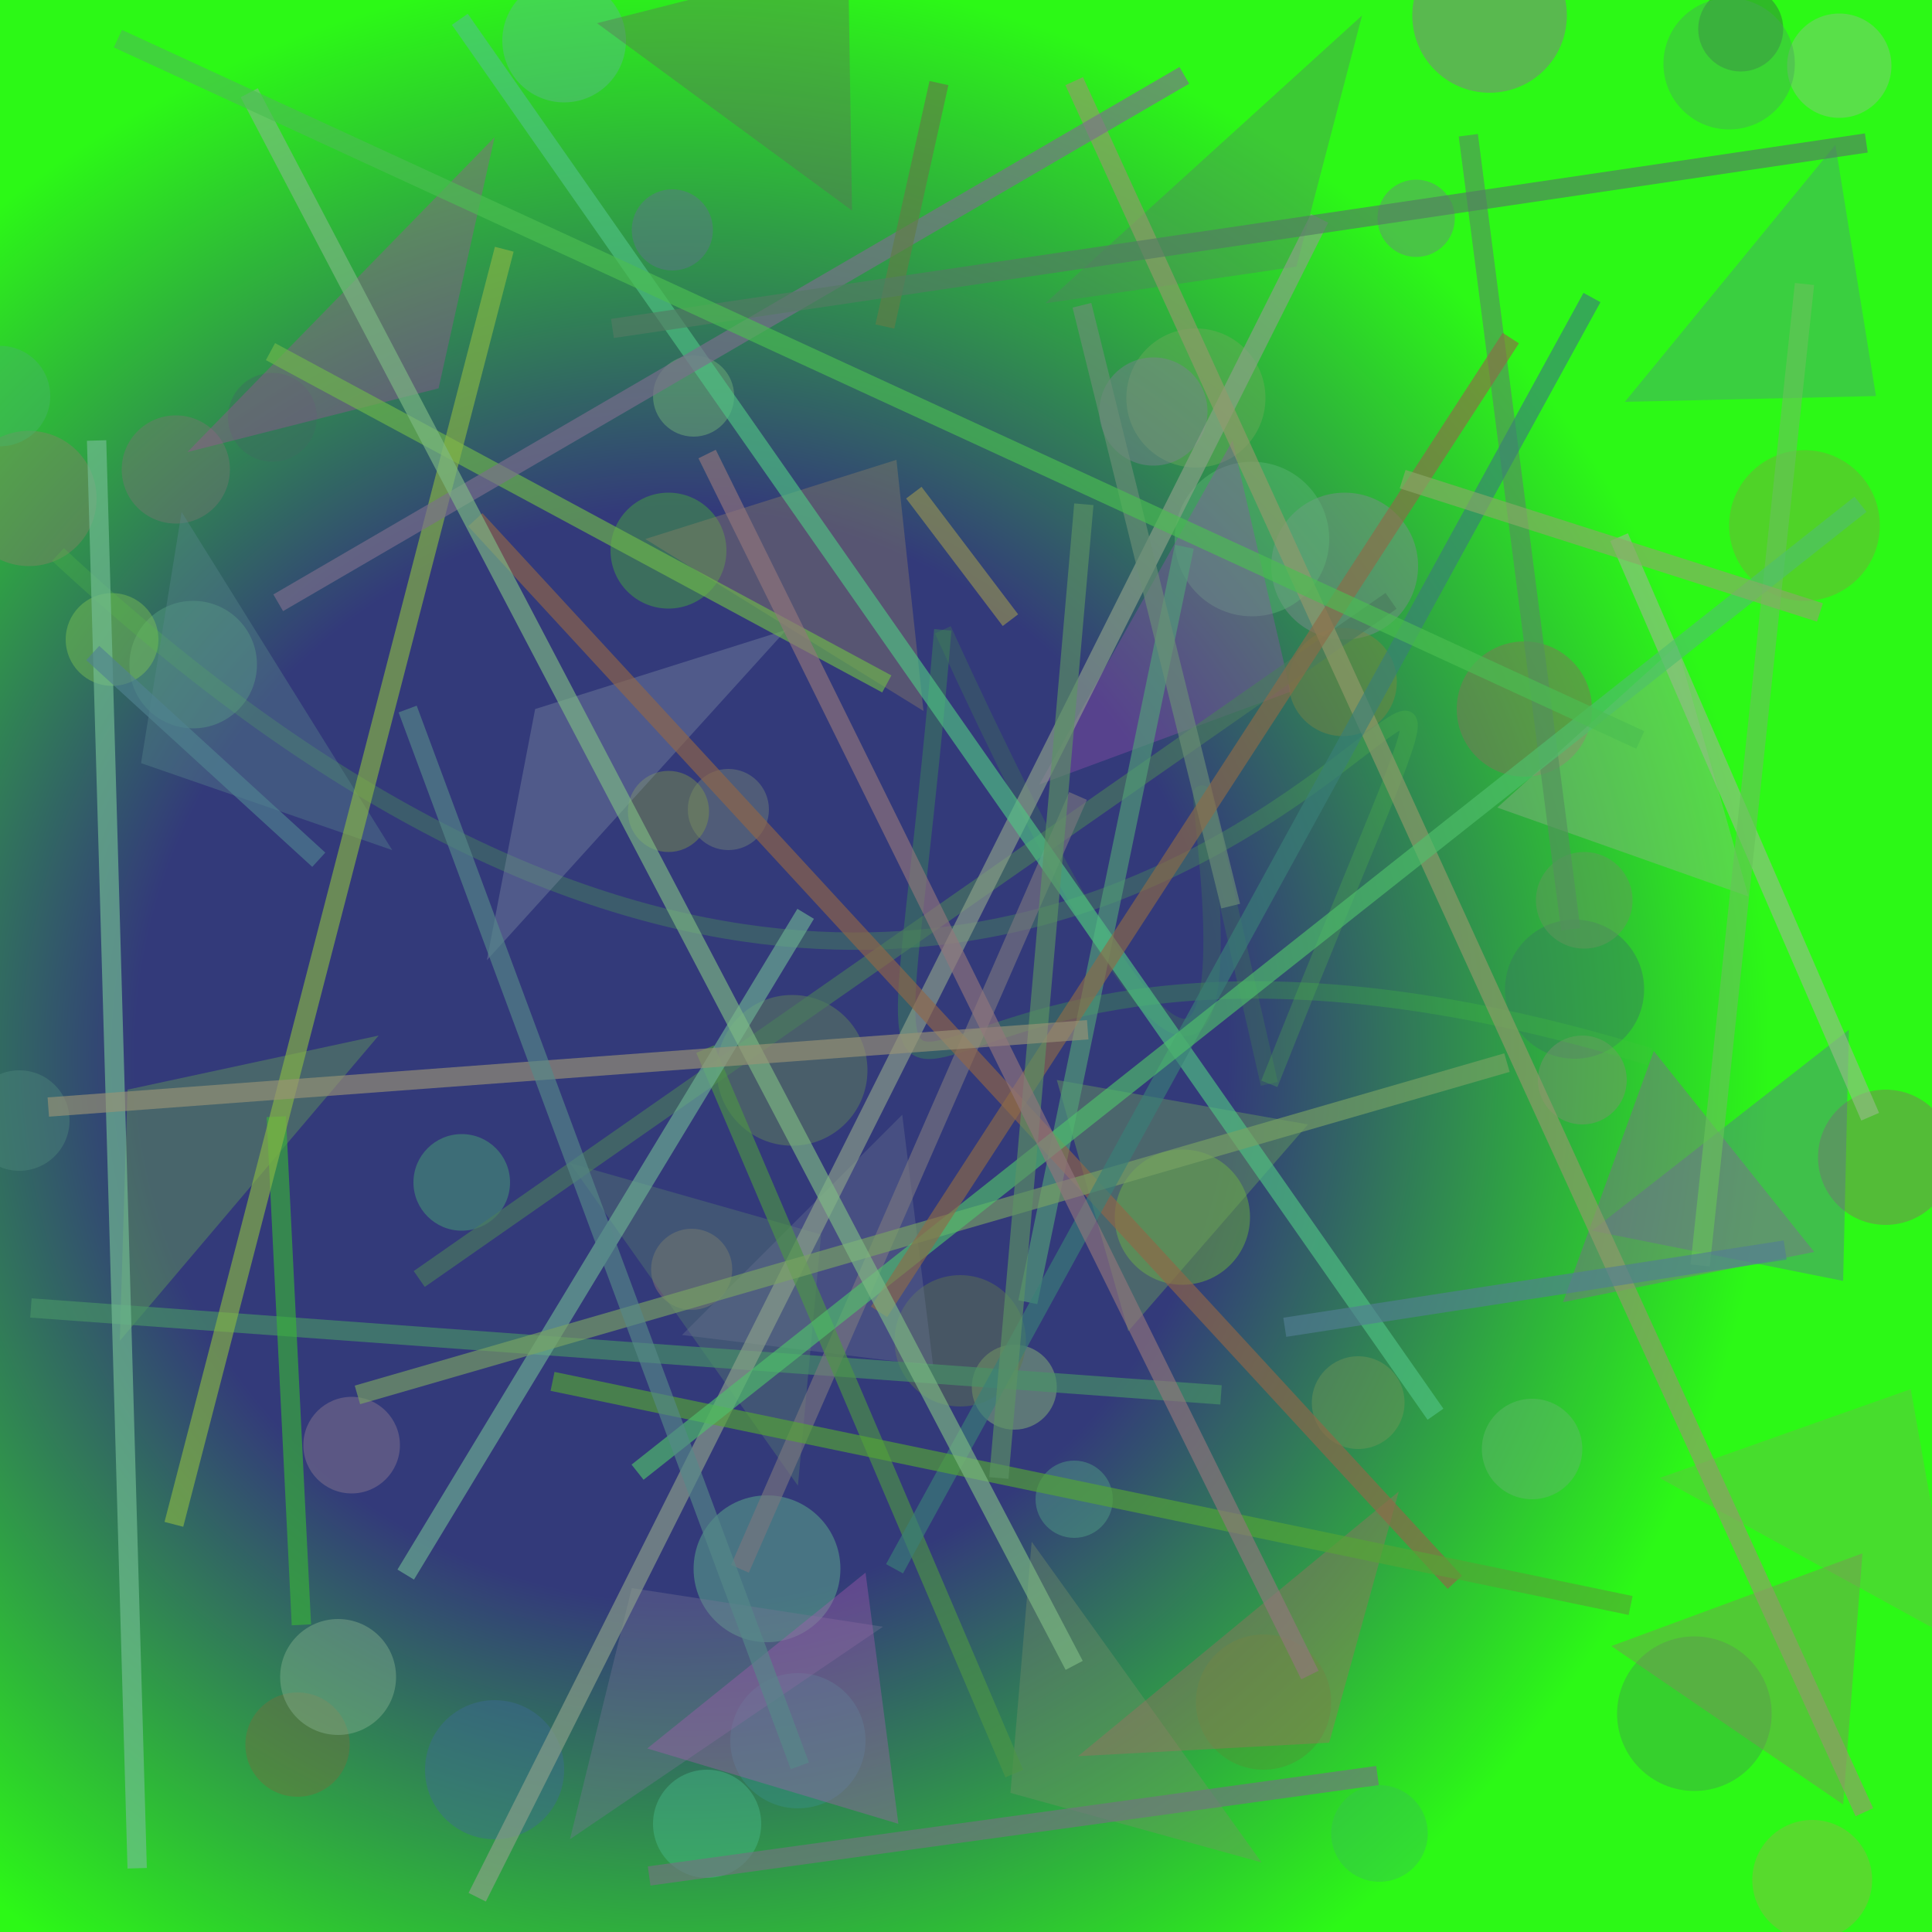 <?xml version="1.0" encoding="UTF-8"?>
<svg xmlns="http://www.w3.org/2000/svg" xmlns:xlink="http://www.w3.org/1999/xlink" width="500pt" height="500pt" viewBox="0 0 500 500" version="1.1">
<defs>
<radialGradient id="radial0" gradientUnits="userSpaceOnUse" cx="0.354" cy="0.546" fx="0.354" fy="0.546" r="0.6" gradientTransform="matrix(500,0,0,500,0,0)">
<stop offset="0.467" style="stop-color:rgb(20%,22.7%,47.9%);stop-opacity:1;"/>
<stop offset="0.933" style="stop-color:rgb(17.2%,97.7%,8.7%);stop-opacity:1;"/>
</radialGradient>
<clipPath id="clip1">
  <rect x="0" y="0" width="500" height="500"/>
</clipPath>
<g id="surface232" clip-path="url(#clip1)">
<rect x="0" y="0" width="500" height="500" style="fill:url(#radial0);stroke:none;"/>
<path style=" stroke:none;fill-rule:nonzero;fill:rgb(24.6%,42.3%,38.2%);fill-opacity:0.438;" d="M 82 108 C 82 114.352 76.852 119.5 70.5 119.5 C 64.148 119.5 59 114.352 59 108 C 59 101.648 64.148 96.5 70.5 96.5 C 76.852 96.5 82 101.648 82 108 C 82 114.352 76.852 119.5 70.5 119.5 C 64.148 119.5 59 114.352 59 108 C 59 101.648 64.148 96.5 70.5 96.5 C 76.852 96.5 82 101.648 82 108 "/>
<path style=" stroke:none;fill-rule:nonzero;fill:rgb(39.2%,44.1%,56.9%);fill-opacity:0.438;" d="M 184.5 59.5 C 184.5 65.301 179.801 70 174 70 C 168.199 70 163.5 65.301 163.5 59.5 C 163.5 53.699 168.199 49 174 49 C 179.801 49 184.5 53.699 184.5 59.5 C 184.5 65.301 179.801 70 174 70 C 168.199 70 163.5 65.301 163.5 59.5 C 163.5 53.699 168.199 49 174 49 C 179.801 49 184.5 53.699 184.5 59.5 "/>
<path style=" stroke:none;fill-rule:nonzero;fill:rgb(43.2%,67.1%,35%);fill-opacity:0.438;" d="M 327.5 103 C 327.5 112.941 319.441 121 309.5 121 C 299.559 121 291.5 112.941 291.5 103 C 291.5 93.059 299.559 85 309.5 85 C 319.441 85 327.5 93.059 327.5 103 C 327.5 112.941 319.441 121 309.5 121 C 299.559 121 291.5 112.941 291.5 103 C 291.5 93.059 299.559 85 309.5 85 C 319.441 85 327.5 93.059 327.5 103 "/>
<path style=" stroke:none;fill-rule:nonzero;fill:rgb(20.5%,41.7%,24.3%);fill-opacity:0.438;" d="M 461.5 7.5 C 461.5 13.574 456.574 18.5 450.5 18.5 C 444.426 18.5 439.5 13.574 439.5 7.5 C 439.5 1.426 444.426 -3.5 450.5 -3.5 C 456.574 -3.5 461.5 1.426 461.5 7.5 C 461.5 13.574 456.574 18.5 450.5 18.5 C 444.426 18.5 439.5 13.574 439.5 7.5 C 439.5 1.426 444.426 -3.5 450.5 -3.5 C 456.574 -3.5 461.5 1.426 461.5 7.5 "/>
<path style=" stroke:none;fill-rule:nonzero;fill:rgb(48.6%,63.8%,25.2%);fill-opacity:0.438;" d="M 486.5 136 C 486.5 146.77 477.77 155.5 467 155.5 C 456.23 155.5 447.5 146.77 447.5 136 C 447.5 125.23 456.23 116.5 467 116.5 C 477.77 116.5 486.5 125.23 486.5 136 C 486.5 146.77 477.77 155.5 467 155.5 C 456.23 155.5 447.5 146.77 447.5 136 C 447.5 125.23 456.23 116.5 467 116.5 C 477.77 116.5 486.5 125.23 486.5 136 "/>
<path style=" stroke:none;fill-rule:nonzero;fill:rgb(51.8%,54.9%,58%);fill-opacity:0.438;" d="M 367 146.5 C 367 156.992 358.492 165.5 348 165.5 C 337.508 165.5 329 156.992 329 146.5 C 329 136.008 337.508 127.5 348 127.5 C 358.492 127.5 367 136.008 367 146.5 C 367 156.992 358.492 165.5 348 165.5 C 337.508 165.5 329 156.992 329 146.5 C 329 136.008 337.508 127.5 348 127.5 C 358.492 127.5 367 136.008 367 146.5 "/>
<path style=" stroke:none;fill-rule:nonzero;fill:rgb(46%,53.3%,47%);fill-opacity:0.438;" d="M 199 209.5 C 199 215.301 194.301 220 188.5 220 C 182.699 220 178 215.301 178 209.5 C 178 203.699 182.699 199 188.5 199 C 194.301 199 199 203.699 199 209.5 C 199 215.301 194.301 220 188.5 220 C 182.699 220 178 215.301 178 209.5 C 178 203.699 182.699 199 188.5 199 C 194.301 199 199 203.699 199 209.5 "/>
<path style=" stroke:none;fill-rule:nonzero;fill:rgb(35%,65%,51.6%);fill-opacity:0.438;" d="M 66.5 172 C 66.5 181.113 59.113 188.5 50 188.5 C 40.887 188.5 33.5 181.113 33.5 172 C 33.5 162.887 40.887 155.5 50 155.5 C 59.113 155.5 66.5 162.887 66.5 172 C 66.5 181.113 59.113 188.5 50 188.5 C 40.887 188.5 33.5 181.113 33.5 172 C 33.5 162.887 40.887 155.5 50 155.5 C 59.113 155.5 66.5 162.887 66.5 172 "/>
<path style=" stroke:none;fill-rule:nonzero;fill:rgb(30.5%,53.3%,48.4%);fill-opacity:0.438;" d="M 18 290 C 18 297.18 12.18 303 5 303 C -2.18 303 -8 297.18 -8 290 C -8 282.82 -2.18 277 5 277 C 12.18 277 18 282.82 18 290 C 18 297.18 12.18 303 5 303 C -2.18 303 -8 297.18 -8 290 C -8 282.82 -2.18 277 5 277 C 12.18 277 18 282.82 18 290 "/>
<path style=" stroke:none;fill-rule:nonzero;fill:rgb(58.5%,49.4%,44.1%);fill-opacity:0.438;" d="M 189.5 328.5 C 189.5 334.301 184.801 339 179 339 C 173.199 339 168.5 334.301 168.5 328.5 C 168.5 322.699 173.199 318 179 318 C 184.801 318 189.5 322.699 189.5 328.5 C 189.5 334.301 184.801 339 179 339 C 173.199 339 168.5 334.301 168.5 328.5 C 168.5 322.699 173.199 318 179 318 C 184.801 318 189.5 322.699 189.5 328.5 "/>
<path style=" stroke:none;fill-rule:nonzero;fill:rgb(44.6%,75.3%,20.8%);fill-opacity:0.438;" d="M 323.5 315 C 323.5 324.664 315.664 332.5 306 332.5 C 296.336 332.5 288.5 324.664 288.5 315 C 288.5 305.336 296.336 297.5 306 297.5 C 315.664 297.5 323.5 305.336 323.5 315 C 323.5 324.664 315.664 332.5 306 332.5 C 296.336 332.5 288.5 324.664 288.5 315 C 288.5 305.336 296.336 297.5 306 297.5 C 315.664 297.5 323.5 305.336 323.5 315 "/>
<path style=" stroke:none;fill-rule:nonzero;fill:rgb(52.5%,43%,38.9%);fill-opacity:0.438;" d="M 505.5 299.5 C 505.5 309.164 497.664 317 488 317 C 478.336 317 470.5 309.164 470.5 299.5 C 470.5 289.836 478.336 282 488 282 C 497.664 282 505.5 289.836 505.5 299.5 C 505.5 309.164 497.664 317 488 317 C 478.336 317 470.5 309.164 470.5 299.5 C 470.5 289.836 478.336 282 488 282 C 497.664 282 505.5 289.836 505.5 299.5 "/>
<path style=" stroke:none;fill-rule:nonzero;fill:rgb(39.6%,73%,43.5%);fill-opacity:0.438;" d="M 409.5 375 C 409.5 382.18 403.68 388 396.5 388 C 389.32 388 383.5 382.18 383.5 375 C 383.5 367.82 389.32 362 396.5 362 C 403.68 362 409.5 367.82 409.5 375 C 409.5 382.18 403.68 388 396.5 388 C 389.32 388 383.5 382.18 383.5 375 C 383.5 367.82 389.32 362 396.5 362 C 403.68 362 409.5 367.82 409.5 375 "/>
<path style=" stroke:none;fill-rule:nonzero;fill:rgb(32.4%,64.9%,52.7%);fill-opacity:0.438;" d="M 288 388 C 288 393.523 283.523 398 278 398 C 272.477 398 268 393.523 268 388 C 268 382.477 272.477 378 278 378 C 283.523 378 288 382.477 288 388 C 288 393.523 283.523 398 278 398 C 272.477 398 268 393.523 268 388 C 268 382.477 272.477 378 278 378 C 283.523 378 288 382.477 288 388 "/>
<path style=" stroke:none;fill-rule:nonzero;fill:rgb(21.8%,56.6%,53.5%);fill-opacity:0.438;" d="M 224 450.5 C 224 460.164 216.164 468 206.5 468 C 196.836 468 189 460.164 189 450.5 C 189 440.836 196.836 433 206.5 433 C 216.164 433 224 440.836 224 450.5 C 224 460.164 216.164 468 206.5 468 C 196.836 468 189 460.164 189 450.5 C 189 440.836 196.836 433 206.5 433 C 216.164 433 224 440.836 224 450.5 "/>
<path style=" stroke:none;fill-rule:nonzero;fill:rgb(55.3%,48.6%,57.1%);fill-opacity:0.438;" d="M 103.5 374 C 103.5 380.902 97.902 386.5 91 386.5 C 84.098 386.5 78.5 380.902 78.5 374 C 78.5 367.098 84.098 361.5 91 361.5 C 97.902 361.5 103.5 367.098 103.5 374 C 103.5 380.902 97.902 386.5 91 386.5 C 84.098 386.5 78.5 380.902 78.5 374 C 78.5 367.098 84.098 361.5 91 361.5 C 97.902 361.5 103.5 367.098 103.5 374 "/>
<path style=" stroke:none;fill-rule:nonzero;fill:rgb(37%,72.8%,57.9%);fill-opacity:0.438;" d="M 162 10.5 C 162 19.336 154.836 26.5 146 26.5 C 137.164 26.5 130 19.336 130 10.5 C 130 1.664 137.164 -5.5 146 -5.5 C 154.836 -5.5 162 1.664 162 10.5 C 162 19.336 154.836 26.5 146 26.5 C 137.164 26.5 130 19.336 130 10.5 C 130 1.664 137.164 -5.5 146 -5.5 C 154.836 -5.5 162 1.664 162 10.5 "/>
<path style=" stroke:none;fill-rule:nonzero;fill:rgb(50.1%,52.5%,25.4%);fill-opacity:0.438;" d="M 361.5 176.5 C 361.5 184.23 355.23 190.5 347.5 190.5 C 339.77 190.5 333.5 184.23 333.5 176.5 C 333.5 168.77 339.77 162.5 347.5 162.5 C 355.23 162.5 361.5 168.77 361.5 176.5 C 361.5 184.23 355.23 190.5 347.5 190.5 C 339.77 190.5 333.5 184.23 333.5 176.5 C 333.5 168.77 339.77 162.5 347.5 162.5 C 355.23 162.5 361.5 168.77 361.5 176.5 "/>
<path style=" stroke:none;fill-rule:nonzero;fill:rgb(45.8%,43.3%,23.5%);fill-opacity:0.438;" d="M 90.5 451.5 C 90.5 458.957 84.457 465 77 465 C 69.543 465 63.5 458.957 63.5 451.5 C 63.5 444.043 69.543 438 77 438 C 84.457 438 90.5 444.043 90.5 451.5 C 90.5 458.957 84.457 465 77 465 C 69.543 465 63.5 458.957 63.5 451.5 C 63.5 444.043 69.543 438 77 438 C 84.457 438 90.5 444.043 90.5 451.5 "/>
<path style=" stroke:none;fill-rule:nonzero;fill:rgb(46.5%,45.8%,44%);fill-opacity:0.438;" d="M 59.5 121.5 C 59.5 129.23 53.23 135.5 45.5 135.5 C 37.77 135.5 31.5 129.23 31.5 121.5 C 31.5 113.77 37.77 107.5 45.5 107.5 C 53.23 107.5 59.5 113.77 59.5 121.5 C 59.5 129.23 53.23 135.5 45.5 135.5 C 37.77 135.5 31.5 129.23 31.5 121.5 C 31.5 113.77 37.77 107.5 45.5 107.5 C 53.23 107.5 59.5 113.77 59.5 121.5 "/>
<path style=" stroke:none;fill-rule:nonzero;fill:rgb(52.1%,50.9%,39.9%);fill-opacity:0.438;" d="M 25 129 C 25 138.664 17.164 146.5 7.5 146.5 C -2.164 146.5 -10 138.664 -10 129 C -10 119.336 -2.164 111.5 7.5 111.5 C 17.164 111.5 25 119.336 25 129 C 25 138.664 17.164 146.5 7.5 146.5 C -2.164 146.5 -10 138.664 -10 129 C -10 119.336 -2.164 111.5 7.5 111.5 C 17.164 111.5 25 119.336 25 129 "/>
<path style=" stroke:none;fill-rule:nonzero;fill:rgb(22.3%,75.5%,32.8%);fill-opacity:0.438;" d="M 369.5 474.5 C 369.5 481.402 363.902 487 357 487 C 350.098 487 344.5 481.402 344.5 474.5 C 344.5 467.598 350.098 462 357 462 C 363.902 462 369.5 467.598 369.5 474.5 C 369.5 481.402 363.902 487 357 487 C 350.098 487 344.5 481.402 344.5 474.5 C 344.5 467.598 350.098 462 357 462 C 363.902 462 369.5 467.598 369.5 474.5 "/>
<path style=" stroke:none;fill-rule:nonzero;fill:rgb(45.4%,59.7%,34.5%);fill-opacity:0.438;" d="M 363.5 363 C 363.5 369.629 358.129 375 351.5 375 C 344.871 375 339.5 369.629 339.5 363 C 339.5 356.371 344.871 351 351.5 351 C 358.129 351 363.5 356.371 363.5 363 C 363.5 369.629 358.129 375 351.5 375 C 344.871 375 339.5 369.629 339.5 363 C 339.5 356.371 344.871 351 351.5 351 C 358.129 351 363.5 356.371 363.5 363 "/>
<path style=" stroke:none;fill-rule:nonzero;fill:rgb(22.2%,48.2%,37.2%);fill-opacity:0.438;" d="M 425.5 256 C 425.5 265.941 417.441 274 407.5 274 C 397.559 274 389.5 265.941 389.5 256 C 389.5 246.059 397.559 238 407.5 238 C 417.441 238 425.5 246.059 425.5 256 C 425.5 265.941 417.441 274 407.5 274 C 397.559 274 389.5 265.941 389.5 256 C 389.5 246.059 397.559 238 407.5 238 C 417.441 238 425.5 246.059 425.5 256 "/>
<path style=" stroke:none;fill-rule:nonzero;fill:rgb(50.3%,50.7%,58.4%);fill-opacity:0.438;" d="M 312.5 106.5 C 312.5 114.23 306.23 120.5 298.5 120.5 C 290.77 120.5 284.5 114.23 284.5 106.5 C 284.5 98.77 290.77 92.5 298.5 92.5 C 306.23 92.5 312.5 98.77 312.5 106.5 C 312.5 114.23 306.23 120.5 298.5 120.5 C 290.77 120.5 284.5 114.23 284.5 106.5 C 284.5 98.77 290.77 92.5 298.5 92.5 C 306.23 92.5 312.5 98.77 312.5 106.5 "/>
<path style=" stroke:none;fill-rule:nonzero;fill:rgb(57.1%,75.1%,55.1%);fill-opacity:0.438;" d="M 489.5 17 C 489.5 24.457 483.457 30.5 476 30.5 C 468.543 30.5 462.5 24.457 462.5 17 C 462.5 9.543 468.543 3.5 476 3.5 C 483.457 3.5 489.5 9.543 489.5 17 C 489.5 24.457 483.457 30.5 476 30.5 C 468.543 30.5 462.5 24.457 462.5 17 C 462.5 9.543 468.543 3.5 476 3.5 C 483.457 3.5 489.5 9.543 489.5 17 "/>
<path style=" stroke:none;fill-rule:nonzero;fill:rgb(55.7%,69.9%,30.2%);fill-opacity:0.438;" d="M 484.5 486.5 C 484.5 495.059 477.559 502 469 502 C 460.441 502 453.5 495.059 453.5 486.5 C 453.5 477.941 460.441 471 469 471 C 477.559 471 484.5 477.941 484.5 486.5 C 484.5 495.059 477.559 502 469 502 C 460.441 502 453.5 495.059 453.5 486.5 C 453.5 477.941 460.441 471 469 471 C 477.559 471 484.5 477.941 484.5 486.5 "/>
<path style=" stroke:none;fill-rule:nonzero;fill:rgb(53.8%,43.3%,36%);fill-opacity:0.438;" d="M 412 183.5 C 412 193.164 404.164 201 394.5 201 C 384.836 201 377 193.164 377 183.5 C 377 173.836 384.836 166 394.5 166 C 404.164 166 412 173.836 412 183.5 C 412 193.164 404.164 201 394.5 201 C 384.836 201 377 193.164 377 183.5 C 377 173.836 384.836 166 394.5 166 C 404.164 166 412 173.836 412 183.5 "/>
<path style=" stroke:none;fill-rule:nonzero;fill:rgb(40%,54.7%,34.2%);fill-opacity:0.438;" d="M 224.5 277 C 224.5 287.77 215.77 296.5 205 296.5 C 194.23 296.5 185.5 287.77 185.5 277 C 185.5 266.23 194.23 257.5 205 257.5 C 215.77 257.5 224.5 266.23 224.5 277 C 224.5 287.77 215.77 296.5 205 296.5 C 194.23 296.5 185.5 287.77 185.5 277 C 185.5 266.23 194.23 257.5 205 257.5 C 215.77 257.5 224.5 266.23 224.5 277 "/>
<path style=" stroke:none;fill-rule:nonzero;fill:rgb(27.7%,73.4%,55.2%);fill-opacity:0.438;" d="M 197 472 C 197 479.73 190.73 486 183 486 C 175.27 486 169 479.73 169 472 C 169 464.27 175.27 458 183 458 C 190.73 458 197 464.27 197 472 C 197 479.73 190.73 486 183 486 C 175.27 486 169 479.73 169 472 C 169 464.27 175.27 458 183 458 C 190.73 458 197 464.27 197 472 "/>
<path style=" stroke:none;fill-rule:nonzero;fill:rgb(50.7%,59%,29.2%);fill-opacity:0.438;" d="M 183.5 210 C 183.5 215.801 178.801 220.5 173 220.5 C 167.199 220.5 162.5 215.801 162.5 210 C 162.5 204.199 167.199 199.5 173 199.5 C 178.801 199.5 183.5 204.199 183.5 210 C 183.5 215.801 178.801 220.5 173 220.5 C 167.199 220.5 162.5 215.801 162.5 210 C 162.5 204.199 167.199 199.5 173 199.5 C 178.801 199.5 183.5 204.199 183.5 210 "/>
<path style=" stroke:none;fill-rule:nonzero;fill:rgb(43.2%,51.7%,51.5%);fill-opacity:0.438;" d="M 376.5 56.5 C 376.5 62.023 372.023 66.5 366.5 66.5 C 360.977 66.5 356.5 62.023 356.5 56.5 C 356.5 50.977 360.977 46.5 366.5 46.5 C 372.023 46.5 376.5 50.977 376.5 56.5 C 376.5 62.023 372.023 66.5 366.5 66.5 C 360.977 66.5 356.5 62.023 356.5 56.5 C 356.5 50.977 360.977 46.5 366.5 46.5 C 372.023 46.5 376.5 50.977 376.5 56.5 "/>
<path style=" stroke:none;fill-rule:nonzero;fill:rgb(50.1%,56.3%,44.7%);fill-opacity:0.438;" d="M 421 279.5 C 421 285.852 415.852 291 409.5 291 C 403.148 291 398 285.852 398 279.5 C 398 273.148 403.148 268 409.5 268 C 415.852 268 421 273.148 421 279.5 C 421 285.852 415.852 291 409.5 291 C 403.148 291 398 285.852 398 279.5 C 398 273.148 403.148 268 409.5 268 C 415.852 268 421 273.148 421 279.5 "/>
<path style=" stroke:none;fill-rule:nonzero;fill:rgb(28.2%,69.3%,22.5%);fill-opacity:0.438;" d="M 188 142.5 C 188 150.785 181.285 157.5 173 157.5 C 164.715 157.5 158 150.785 158 142.5 C 158 134.215 164.715 127.5 173 127.5 C 181.285 127.5 188 134.215 188 142.5 C 188 150.785 181.285 157.5 173 157.5 C 164.715 157.5 158 150.785 158 142.5 C 158 134.215 164.715 127.5 173 127.5 C 181.285 127.5 188 134.215 188 142.5 "/>
<path style=" stroke:none;fill-rule:nonzero;fill:rgb(52.7%,69.9%,56.7%);fill-opacity:0.438;" d="M 102.5 434 C 102.5 442.285 95.785 449 87.5 449 C 79.215 449 72.5 442.285 72.5 434 C 72.5 425.715 79.215 419 87.5 419 C 95.785 419 102.5 425.715 102.5 434 C 102.5 442.285 95.785 449 87.5 449 C 79.215 449 72.5 442.285 72.5 434 C 72.5 425.715 79.215 419 87.5 419 C 95.785 419 102.5 425.715 102.5 434 "/>
<path style=" stroke:none;fill-rule:nonzero;fill:rgb(26.7%,60.9%,30.1%);fill-opacity:0.438;" d="M 458.5 443.5 C 458.5 454.547 449.547 463.5 438.5 463.5 C 427.453 463.5 418.5 454.547 418.5 443.5 C 418.5 432.453 427.453 423.5 438.5 423.5 C 449.547 423.5 458.5 432.453 458.5 443.5 C 458.5 454.547 449.547 463.5 438.5 463.5 C 427.453 463.5 418.5 454.547 418.5 443.5 C 418.5 432.453 427.453 423.5 438.5 423.5 C 449.547 423.5 458.5 432.453 458.5 443.5 "/>
<path style=" stroke:none;fill-rule:nonzero;fill:rgb(57.9%,40.2%,60%);fill-opacity:0.438;" d="M 405.5 4 C 405.5 15.047 396.547 24 385.5 24 C 374.453 24 365.5 15.047 365.5 4 C 365.5 -7.047 374.453 -16 385.5 -16 C 396.547 -16 405.5 -7.047 405.5 4 C 405.5 15.047 396.547 24 385.5 24 C 374.453 24 365.5 15.047 365.5 4 C 365.5 -7.047 374.453 -16 385.5 -16 C 396.547 -16 405.5 -7.047 405.5 4 "/>
<path style=" stroke:none;fill-rule:nonzero;fill:rgb(41.8%,58.8%,38.2%);fill-opacity:0.438;" d="M 422.5 233 C 422.5 239.902 416.902 245.5 410 245.5 C 403.098 245.5 397.5 239.902 397.5 233 C 397.5 226.098 403.098 220.5 410 220.5 C 416.902 220.5 422.5 226.098 422.5 233 C 422.5 239.902 416.902 245.5 410 245.5 C 403.098 245.5 397.5 239.902 397.5 233 C 397.5 226.098 403.098 220.5 410 220.5 C 416.902 220.5 422.5 226.098 422.5 233 "/>
<path style=" stroke:none;fill-rule:nonzero;fill:rgb(57.3%,77.5%,47%);fill-opacity:0.438;" d="M 273.5 359 C 273.5 365.074 268.574 370 262.5 370 C 256.426 370 251.5 365.074 251.5 359 C 251.5 352.926 256.426 348 262.5 348 C 268.574 348 273.5 352.926 273.5 359 C 273.5 365.074 268.574 370 262.5 370 C 256.426 370 251.5 365.074 251.5 359 C 251.5 352.926 256.426 348 262.5 348 C 268.574 348 273.5 352.926 273.5 359 "/>
<path style=" stroke:none;fill-rule:nonzero;fill:rgb(28.6%,68.2%,45.8%);fill-opacity:0.438;" d="M 132 306 C 132 312.902 126.402 318.5 119.5 318.5 C 112.598 318.5 107 312.902 107 306 C 107 299.098 112.598 293.5 119.5 293.5 C 126.402 293.5 132 299.098 132 306 C 132 312.902 126.402 318.5 119.5 318.5 C 112.598 318.5 107 312.902 107 306 C 107 299.098 112.598 293.5 119.5 293.5 C 126.402 293.5 132 299.098 132 306 "/>
<path style=" stroke:none;fill-rule:nonzero;fill:rgb(36.6%,71.5%,47.2%);fill-opacity:0.438;" d="M 344 139.5 C 344 150.547 335.047 159.5 324 159.5 C 312.953 159.5 304 150.547 304 139.5 C 304 128.453 312.953 119.5 324 119.5 C 335.047 119.5 344 128.453 344 139.5 C 344 150.547 335.047 159.5 324 159.5 C 312.953 159.5 304 150.547 304 139.5 C 304 128.453 312.953 119.5 324 119.5 C 335.047 119.5 344 128.453 344 139.5 "/>
<path style=" stroke:none;fill-rule:nonzero;fill:rgb(31.7%,58.7%,20.4%);fill-opacity:0.438;" d="M 344.5 440.5 C 344.5 450.164 336.664 458 327 458 C 317.336 458 309.5 450.164 309.5 440.5 C 309.5 430.836 317.336 423 327 423 C 336.664 423 344.5 430.836 344.5 440.5 C 344.5 450.164 336.664 458 327 458 C 317.336 458 309.5 450.164 309.5 440.5 C 309.5 430.836 317.336 423 327 423 C 336.664 423 344.5 430.836 344.5 440.5 "/>
<path style=" stroke:none;fill-rule:nonzero;fill:rgb(50%,77.4%,32.7%);fill-opacity:0.438;" d="M 41 165.5 C 41 172.129 35.629 177.5 29 177.5 C 22.371 177.5 17 172.129 17 165.5 C 17 158.871 22.371 153.5 29 153.5 C 35.629 153.5 41 158.871 41 165.5 C 41 172.129 35.629 177.5 29 177.5 C 22.371 177.5 17 172.129 17 165.5 C 17 158.871 22.371 153.5 29 153.5 C 35.629 153.5 41 158.871 41 165.5 "/>
<path style=" stroke:none;fill-rule:nonzero;fill:rgb(46.9%,72.7%,48%);fill-opacity:0.438;" d="M 190 102.5 C 190 108.301 185.301 113 179.5 113 C 173.699 113 169 108.301 169 102.5 C 169 96.699 173.699 92 179.5 92 C 185.301 92 190 96.699 190 102.5 C 190 108.301 185.301 113 179.5 113 C 173.699 113 169 108.301 169 102.5 C 169 96.699 173.699 92 179.5 92 C 185.301 92 190 96.699 190 102.5 "/>
<path style=" stroke:none;fill-rule:nonzero;fill:rgb(37.6%,48.1%,29.2%);fill-opacity:0.438;" d="M 265.5 347 C 265.5 356.391 257.891 364 248.5 364 C 239.109 364 231.5 356.391 231.5 347 C 231.5 337.609 239.109 330 248.5 330 C 257.891 330 265.5 337.609 265.5 347 C 265.5 356.391 257.891 364 248.5 364 C 239.109 364 231.5 356.391 231.5 347 C 231.5 337.609 239.109 330 248.5 330 C 257.891 330 265.5 337.609 265.5 347 "/>
<path style=" stroke:none;fill-rule:nonzero;fill:rgb(39.2%,74.6%,56.7%);fill-opacity:0.438;" d="M 217.5 406 C 217.5 416.492 208.992 425 198.5 425 C 188.008 425 179.5 416.492 179.5 406 C 179.5 395.508 188.008 387 198.5 387 C 208.992 387 217.5 395.508 217.5 406 C 217.5 416.492 208.992 425 198.5 425 C 188.008 425 179.5 416.492 179.5 406 C 179.5 395.508 188.008 387 198.5 387 C 208.992 387 217.5 395.508 217.5 406 "/>
<path style=" stroke:none;fill-rule:nonzero;fill:rgb(28.2%,71%,41.8%);fill-opacity:0.438;" d="M 13 102.5 C 13 109.68 7.18 115.5 0 115.5 C -7.18 115.5 -13 109.68 -13 102.5 C -13 95.32 -7.18 89.5 0 89.5 C 7.18 89.5 13 95.32 13 102.5 C 13 109.68 7.18 115.5 0 115.5 C -7.18 115.5 -13 109.68 -13 102.5 C -13 95.32 -7.18 89.5 0 89.5 C 7.18 89.5 13 95.32 13 102.5 "/>
<path style=" stroke:none;fill-rule:nonzero;fill:rgb(28.6%,65.8%,35%);fill-opacity:0.438;" d="M 464.5 16.5 C 464.5 25.891 456.891 33.5 447.5 33.5 C 438.109 33.5 430.5 25.891 430.5 16.5 C 430.5 7.109 438.109 -0.5 447.5 -0.5 C 456.891 -0.5 464.5 7.109 464.5 16.5 C 464.5 25.891 456.891 33.5 447.5 33.5 C 438.109 33.5 430.5 25.891 430.5 16.5 C 430.5 7.109 438.109 -0.5 447.5 -0.5 C 456.891 -0.5 464.5 7.109 464.5 16.5 "/>
<path style=" stroke:none;fill-rule:nonzero;fill:rgb(24.3%,41.6%,59.3%);fill-opacity:0.438;" d="M 146 458 C 146 467.941 137.941 476 128 476 C 118.059 476 110 467.941 110 458 C 110 448.059 118.059 440 128 440 C 137.941 440 146 448.059 146 458 C 146 467.941 137.941 476 128 476 C 118.059 476 110 467.941 110 458 C 110 448.059 118.059 440 128 440 C 137.941 440 146 448.059 146 458 "/>
<path style="fill:none;stroke-width:0.009;stroke-linecap:butt;stroke-linejoin:miter;stroke:rgb(26.8%,78.3%,23.7%);stroke-opacity:0.258;stroke-miterlimit:10;" d="M 0.854 0.547 C 0.42 0.414 0.453 0.737 0.488 0.326 " transform="matrix(500,0,0,500,0,0)"/>
<path style="fill:none;stroke-width:0.009;stroke-linecap:butt;stroke-linejoin:miter;stroke:rgb(26.2%,54.9%,29.9%);stroke-opacity:0.258;stroke-miterlimit:10;" d="M 0.488 0.326 C 0.737 0.87 0.554 0.111 0.657 0.561 " transform="matrix(500,0,0,500,0,0)"/>
<path style="fill:none;stroke-width:0.009;stroke-linecap:butt;stroke-linejoin:miter;stroke:rgb(34.5%,74.8%,28.2%);stroke-opacity:0.258;stroke-miterlimit:10;" d="M 0.657 0.561 C 0.865 0.037 0.615 0.83 0.03 0.287 " transform="matrix(500,0,0,500,0,0)"/>
<path style=" stroke:none;fill-rule:nonzero;fill:rgb(64.5%,30.7%,60.4%);fill-opacity:0.378;" d="M 48.5 117 L 113.5 100.5 L 128 35.5 L 48.5 117 "/>
<path style=" stroke:none;fill-rule:nonzero;fill:rgb(39%,41.1%,36.1%);fill-opacity:0.378;" d="M 154.5 6 L 219.5 -10.5 L 220.5 54.5 L 154.5 6 "/>
<path style=" stroke:none;fill-rule:nonzero;fill:rgb(34.4%,49.2%,40.2%);fill-opacity:0.378;" d="M 270.5 78.5 L 335.5 69 L 352.5 4 L 270.5 78.5 "/>
<path style=" stroke:none;fill-rule:nonzero;fill:rgb(32.2%,54.2%,52.1%);fill-opacity:0.378;" d="M 420.5 104 L 485.5 102.5 L 475 37.5 L 420.5 104 "/>
<path style=" stroke:none;fill-rule:nonzero;fill:rgb(61.6%,69.4%,58.1%);fill-opacity:0.378;" d="M 387.5 209 L 452.5 232 L 434 167 L 387.5 209 "/>
<path style=" stroke:none;fill-rule:nonzero;fill:rgb(56.9%,31.4%,67.6%);fill-opacity:0.378;" d="M 269 203 L 334 179 L 319 114 L 269 203 "/>
<path style=" stroke:none;fill-rule:nonzero;fill:rgb(57.1%,51.3%,40%);fill-opacity:0.378;" d="M 167 139.5 L 232 119 L 239 184 L 167 139.5 "/>
<path style=" stroke:none;fill-rule:nonzero;fill:rgb(34.8%,53.1%,55.1%);fill-opacity:0.378;" d="M 101.5 220 L 36.5 197.5 L 47 132.5 L 101.5 220 "/>
<path style=" stroke:none;fill-rule:nonzero;fill:rgb(42.2%,68.1%,32.9%);fill-opacity:0.378;" d="M 98 268 L 33 282 L 31 347 L 98 268 "/>
<path style=" stroke:none;fill-rule:nonzero;fill:rgb(34.9%,51.5%,43%);fill-opacity:0.378;" d="M 147.5 301 L 212.5 319.5 L 206.5 384.5 L 147.5 301 "/>
<path style=" stroke:none;fill-rule:nonzero;fill:rgb(45.3%,68.7%,33.2%);fill-opacity:0.378;" d="M 338.5 291 L 273.5 279.5 L 292 344.5 L 338.5 291 "/>
<path style=" stroke:none;fill-rule:nonzero;fill:rgb(37.8%,38.3%,62.2%);fill-opacity:0.378;" d="M 412 318.5 L 477 331.5 L 478.5 266.5 L 412 318.5 "/>
<path style=" stroke:none;fill-rule:nonzero;fill:rgb(46.1%,68.3%,32.5%);fill-opacity:0.378;" d="M 429.5 382.5 L 494.5 359.5 L 506 424.5 L 429.5 382.5 "/>
<path style=" stroke:none;fill-rule:nonzero;fill:rgb(46.7%,55.9%,40.7%);fill-opacity:0.378;" d="M 326.5 482 L 261.5 464 L 267 399 L 326.5 482 "/>
<path style=" stroke:none;fill-rule:nonzero;fill:rgb(46.3%,45.8%,58%);fill-opacity:0.378;" d="M 228.5 421 L 163.5 411 L 147.5 476 L 228.5 421 "/>
<path style=" stroke:none;fill-rule:nonzero;fill:rgb(56.5%,33.2%,63.7%);fill-opacity:0.378;" d="M 469.5 324 L 404.5 337 L 428 272 L 469.5 324 "/>
<path style=" stroke:none;fill-rule:nonzero;fill:rgb(55.7%,48.8%,39.3%);fill-opacity:0.378;" d="M 417 426 L 482 402 L 477 467 L 417 426 "/>
<path style=" stroke:none;fill-rule:nonzero;fill:rgb(50.6%,56.2%,64.4%);fill-opacity:0.378;" d="M 203.5 163 L 138.5 183.5 L 126 248.5 L 203.5 163 "/>
<path style=" stroke:none;fill-rule:nonzero;fill:rgb(66.3%,35.3%,70%);fill-opacity:0.378;" d="M 167.5 452.5 L 232.5 472 L 224 407 L 167.5 452.5 "/>
<path style=" stroke:none;fill-rule:nonzero;fill:rgb(66.7%,41.2%,39.1%);fill-opacity:0.378;" d="M 279 454.5 L 344 451 L 362 386 L 279 454.5 "/>
<path style=" stroke:none;fill-rule:nonzero;fill:rgb(40.7%,45.3%,56.4%);fill-opacity:0.378;" d="M 176.5 345.5 L 241.5 353.5 L 233.5 288.5 L 176.5 345.5 "/>
<path style="fill:none;stroke-width:0.01;stroke-linecap:butt;stroke-linejoin:miter;stroke:rgb(28.6%,47.7%,36.6%);stroke-opacity:0.648;stroke-miterlimit:10;" d="M 0.217 0.662 L 0.72 0.311 " transform="matrix(500,0,0,500,0,0)"/>
<path style="fill:none;stroke-width:0.01;stroke-linecap:butt;stroke-linejoin:miter;stroke:rgb(27.8%,57.7%,40.3%);stroke-opacity:0.648;stroke-miterlimit:10;" d="M 0.016 0.677 L 0.632 0.722 " transform="matrix(500,0,0,500,0,0)"/>
<path style="fill:none;stroke-width:0.01;stroke-linecap:butt;stroke-linejoin:miter;stroke:rgb(58.3%,73.1%,53.3%);stroke-opacity:0.648;stroke-miterlimit:10;" d="M 0.838 0.278 L 0.968 0.578 " transform="matrix(500,0,0,500,0,0)"/>
<path style="fill:none;stroke-width:0.01;stroke-linecap:butt;stroke-linejoin:miter;stroke:rgb(44.8%,45.1%,50.6%);stroke-opacity:0.648;stroke-miterlimit:10;" d="M 0.336 0.971 L 0.713 0.919 " transform="matrix(500,0,0,500,0,0)"/>
<path style="fill:none;stroke-width:0.01;stroke-linecap:butt;stroke-linejoin:miter;stroke:rgb(47.2%,45.9%,49.8%);stroke-opacity:0.648;stroke-miterlimit:10;" d="M 0.558 0.412 L 0.383 0.812 " transform="matrix(500,0,0,500,0,0)"/>
<path style="fill:none;stroke-width:0.01;stroke-linecap:butt;stroke-linejoin:miter;stroke:rgb(55%,63.2%,53.7%);stroke-opacity:0.648;stroke-miterlimit:10;" d="M 0.683 0.113 L 0.247 0.982 " transform="matrix(500,0,0,500,0,0)"/>
<path style="fill:none;stroke-width:0.01;stroke-linecap:butt;stroke-linejoin:miter;stroke:rgb(32.4%,62.5%,46.6%);stroke-opacity:0.648;stroke-miterlimit:10;" d="M 0.532 0.674 L 0.613 0.283 " transform="matrix(500,0,0,500,0,0)"/>
<path style="fill:none;stroke-width:0.01;stroke-linecap:butt;stroke-linejoin:miter;stroke:rgb(32.8%,56.5%,36.5%);stroke-opacity:0.648;stroke-miterlimit:10;" d="M 0.76 0.07 L 0.813 0.481 " transform="matrix(500,0,0,500,0,0)"/>
<path style="fill:none;stroke-width:0.01;stroke-linecap:butt;stroke-linejoin:miter;stroke:rgb(29.7%,58.4%,27.3%);stroke-opacity:0.648;stroke-miterlimit:10;" d="M 0.525 0.918 L 0.365 0.543 " transform="matrix(500,0,0,500,0,0)"/>
<path style="fill:none;stroke-width:0.01;stroke-linecap:butt;stroke-linejoin:miter;stroke:rgb(57.3%,59.8%,41.8%);stroke-opacity:0.648;stroke-miterlimit:10;" d="M 0.965 0.938 L 0.556 0.042 " transform="matrix(500,0,0,500,0,0)"/>
<path style="fill:none;stroke-width:0.01;stroke-linecap:butt;stroke-linejoin:miter;stroke:rgb(42.7%,69%,57.3%);stroke-opacity:0.648;stroke-miterlimit:10;" d="M 0.417 0.473 L 0.21 0.815 " transform="matrix(500,0,0,500,0,0)"/>
<path style="fill:none;stroke-width:0.01;stroke-linecap:butt;stroke-linejoin:miter;stroke:rgb(22.2%,69.6%,22%);stroke-opacity:0.648;stroke-miterlimit:10;" d="M 0.143 0.578 L 0.156 0.841 " transform="matrix(500,0,0,500,0,0)"/>
<path style="fill:none;stroke-width:0.01;stroke-linecap:butt;stroke-linejoin:miter;stroke:rgb(56.9%,40.3%,27.8%);stroke-opacity:0.648;stroke-miterlimit:10;" d="M 0.246 0.269 L 0.753 0.819 " transform="matrix(500,0,0,500,0,0)"/>
<path style="fill:none;stroke-width:0.01;stroke-linecap:butt;stroke-linejoin:miter;stroke:rgb(30.9%,76.4%,51.5%);stroke-opacity:0.648;stroke-miterlimit:10;" d="M 0.238 0.01 L 0.743 0.732 " transform="matrix(500,0,0,500,0,0)"/>
<path style="fill:none;stroke-width:0.01;stroke-linecap:butt;stroke-linejoin:miter;stroke:rgb(47.5%,63.8%,39%);stroke-opacity:0.648;stroke-miterlimit:10;" d="M 0.185 0.722 L 0.78 0.55 " transform="matrix(500,0,0,500,0,0)"/>
<path style="fill:none;stroke-width:0.01;stroke-linecap:butt;stroke-linejoin:miter;stroke:rgb(43.4%,72%,29.5%);stroke-opacity:0.648;stroke-miterlimit:10;" d="M 0.14 0.182 L 0.459 0.354 " transform="matrix(500,0,0,500,0,0)"/>
<path style="fill:none;stroke-width:0.01;stroke-linecap:butt;stroke-linejoin:miter;stroke:rgb(39.9%,76.4%,34.7%);stroke-opacity:0.648;stroke-miterlimit:10;" d="M 0.934 0.147 L 0.88 0.655 " transform="matrix(500,0,0,500,0,0)"/>
<path style="fill:none;stroke-width:0.01;stroke-linecap:butt;stroke-linejoin:miter;stroke:rgb(53.4%,71.7%,26.7%);stroke-opacity:0.648;stroke-miterlimit:10;" d="M 0.09 0.789 L 0.261 0.129 " transform="matrix(500,0,0,500,0,0)"/>
<path style="fill:none;stroke-width:0.01;stroke-linecap:butt;stroke-linejoin:miter;stroke:rgb(45.6%,74.2%,58.3%);stroke-opacity:0.648;stroke-miterlimit:10;" d="M 0.071 0.967 L 0.05 0.228 " transform="matrix(500,0,0,500,0,0)"/>
<path style="fill:none;stroke-width:0.01;stroke-linecap:butt;stroke-linejoin:miter;stroke:rgb(22.5%,49.7%,46.5%);stroke-opacity:0.648;stroke-miterlimit:10;" d="M 0.824 0.154 L 0.463 0.812 " transform="matrix(500,0,0,500,0,0)"/>
<path style="fill:none;stroke-width:0.01;stroke-linecap:butt;stroke-linejoin:miter;stroke:rgb(42.1%,55.6%,46.3%);stroke-opacity:0.648;stroke-miterlimit:10;" d="M 0.56 0.158 L 0.637 0.469 " transform="matrix(500,0,0,500,0,0)"/>
<path style="fill:none;stroke-width:0.01;stroke-linecap:butt;stroke-linejoin:miter;stroke:rgb(58.1%,56.9%,32.6%);stroke-opacity:0.648;stroke-miterlimit:10;" d="M 0.523 0.321 L 0.473 0.255 " transform="matrix(500,0,0,500,0,0)"/>
<path style="fill:none;stroke-width:0.01;stroke-linecap:butt;stroke-linejoin:miter;stroke:rgb(32.7%,64.7%,20.5%);stroke-opacity:0.648;stroke-miterlimit:10;" d="M 0.844 0.831 L 0.286 0.715 " transform="matrix(500,0,0,500,0,0)"/>
<path style="fill:none;stroke-width:0.01;stroke-linecap:butt;stroke-linejoin:miter;stroke:rgb(48.5%,42.8%,55%);stroke-opacity:0.648;stroke-miterlimit:10;" d="M 0.613 0.039 L 0.144 0.312 " transform="matrix(500,0,0,500,0,0)"/>
<path style="fill:none;stroke-width:0.01;stroke-linecap:butt;stroke-linejoin:miter;stroke:rgb(31.2%,74.9%,41.8%);stroke-opacity:0.648;stroke-miterlimit:10;" d="M 0.963 0.261 L 0.33 0.762 " transform="matrix(500,0,0,500,0,0)"/>
<path style="fill:none;stroke-width:0.01;stroke-linecap:butt;stroke-linejoin:miter;stroke:rgb(38%,48.7%,27.5%);stroke-opacity:0.648;stroke-miterlimit:10;" d="M 0.458 0.169 L 0.486 0.043 " transform="matrix(500,0,0,500,0,0)"/>
<path style="fill:none;stroke-width:0.01;stroke-linecap:butt;stroke-linejoin:miter;stroke:rgb(55.4%,41.6%,28.3%);stroke-opacity:0.648;stroke-miterlimit:10;" d="M 0.455 0.679 L 0.782 0.175 " transform="matrix(500,0,0,500,0,0)"/>
<path style="fill:none;stroke-width:0.01;stroke-linecap:butt;stroke-linejoin:miter;stroke:rgb(35.6%,57.4%,38.7%);stroke-opacity:0.648;stroke-miterlimit:10;" d="M 0.561 0.261 L 0.517 0.765 " transform="matrix(500,0,0,500,0,0)"/>
<path style="fill:none;stroke-width:0.01;stroke-linecap:butt;stroke-linejoin:miter;stroke:rgb(32%,49.1%,57.4%);stroke-opacity:0.648;stroke-miterlimit:10;" d="M 0.665 0.687 L 0.924 0.647 " transform="matrix(500,0,0,500,0,0)"/>
<path style="fill:none;stroke-width:0.01;stroke-linecap:butt;stroke-linejoin:miter;stroke:rgb(53.9%,66.3%,40.8%);stroke-opacity:0.648;stroke-miterlimit:10;" d="M 0.726 0.248 L 0.942 0.317 " transform="matrix(500,0,0,500,0,0)"/>
<path style="fill:none;stroke-width:0.01;stroke-linecap:butt;stroke-linejoin:miter;stroke:rgb(30.8%,50.8%,56.4%);stroke-opacity:0.648;stroke-miterlimit:10;" d="M 0.165 0.445 L 0.048 0.338 " transform="matrix(500,0,0,500,0,0)"/>
<path style="fill:none;stroke-width:0.01;stroke-linecap:butt;stroke-linejoin:miter;stroke:rgb(32.6%,48%,38.9%);stroke-opacity:0.648;stroke-miterlimit:10;" d="M 0.317 0.17 L 0.966 0.074 " transform="matrix(500,0,0,500,0,0)"/>
<path style="fill:none;stroke-width:0.01;stroke-linecap:butt;stroke-linejoin:miter;stroke:rgb(48.9%,72.8%,51.5%);stroke-opacity:0.648;stroke-miterlimit:10;" d="M 0.556 0.862 L 0.129 0.048 " transform="matrix(500,0,0,500,0,0)"/>
<path style="fill:none;stroke-width:0.01;stroke-linecap:butt;stroke-linejoin:miter;stroke:rgb(59.8%,57.8%,46.4%);stroke-opacity:0.648;stroke-miterlimit:10;" d="M 0.563 0.533 L 0.025 0.573 " transform="matrix(500,0,0,500,0,0)"/>
<path style="fill:none;stroke-width:0.01;stroke-linecap:butt;stroke-linejoin:miter;stroke:rgb(33.3%,53.2%,53.5%);stroke-opacity:0.648;stroke-miterlimit:10;" d="M 0.414 0.914 L 0.211 0.367 " transform="matrix(500,0,0,500,0,0)"/>
<path style="fill:none;stroke-width:0.01;stroke-linecap:butt;stroke-linejoin:miter;stroke:rgb(29%,74.6%,31.5%);stroke-opacity:0.648;stroke-miterlimit:10;" d="M 0.061 0.02 L 0.849 0.383 " transform="matrix(500,0,0,500,0,0)"/>
<path style="fill:none;stroke-width:0.01;stroke-linecap:butt;stroke-linejoin:miter;stroke:rgb(56.9%,46.4%,48.6%);stroke-opacity:0.648;stroke-miterlimit:10;" d="M 0.366 0.235 L 0.678 0.867 " transform="matrix(500,0,0,500,0,0)"/>
</g>
</defs>
<g id="surface229">
<use xlink:href="#surface232"/>
</g>
</svg>
